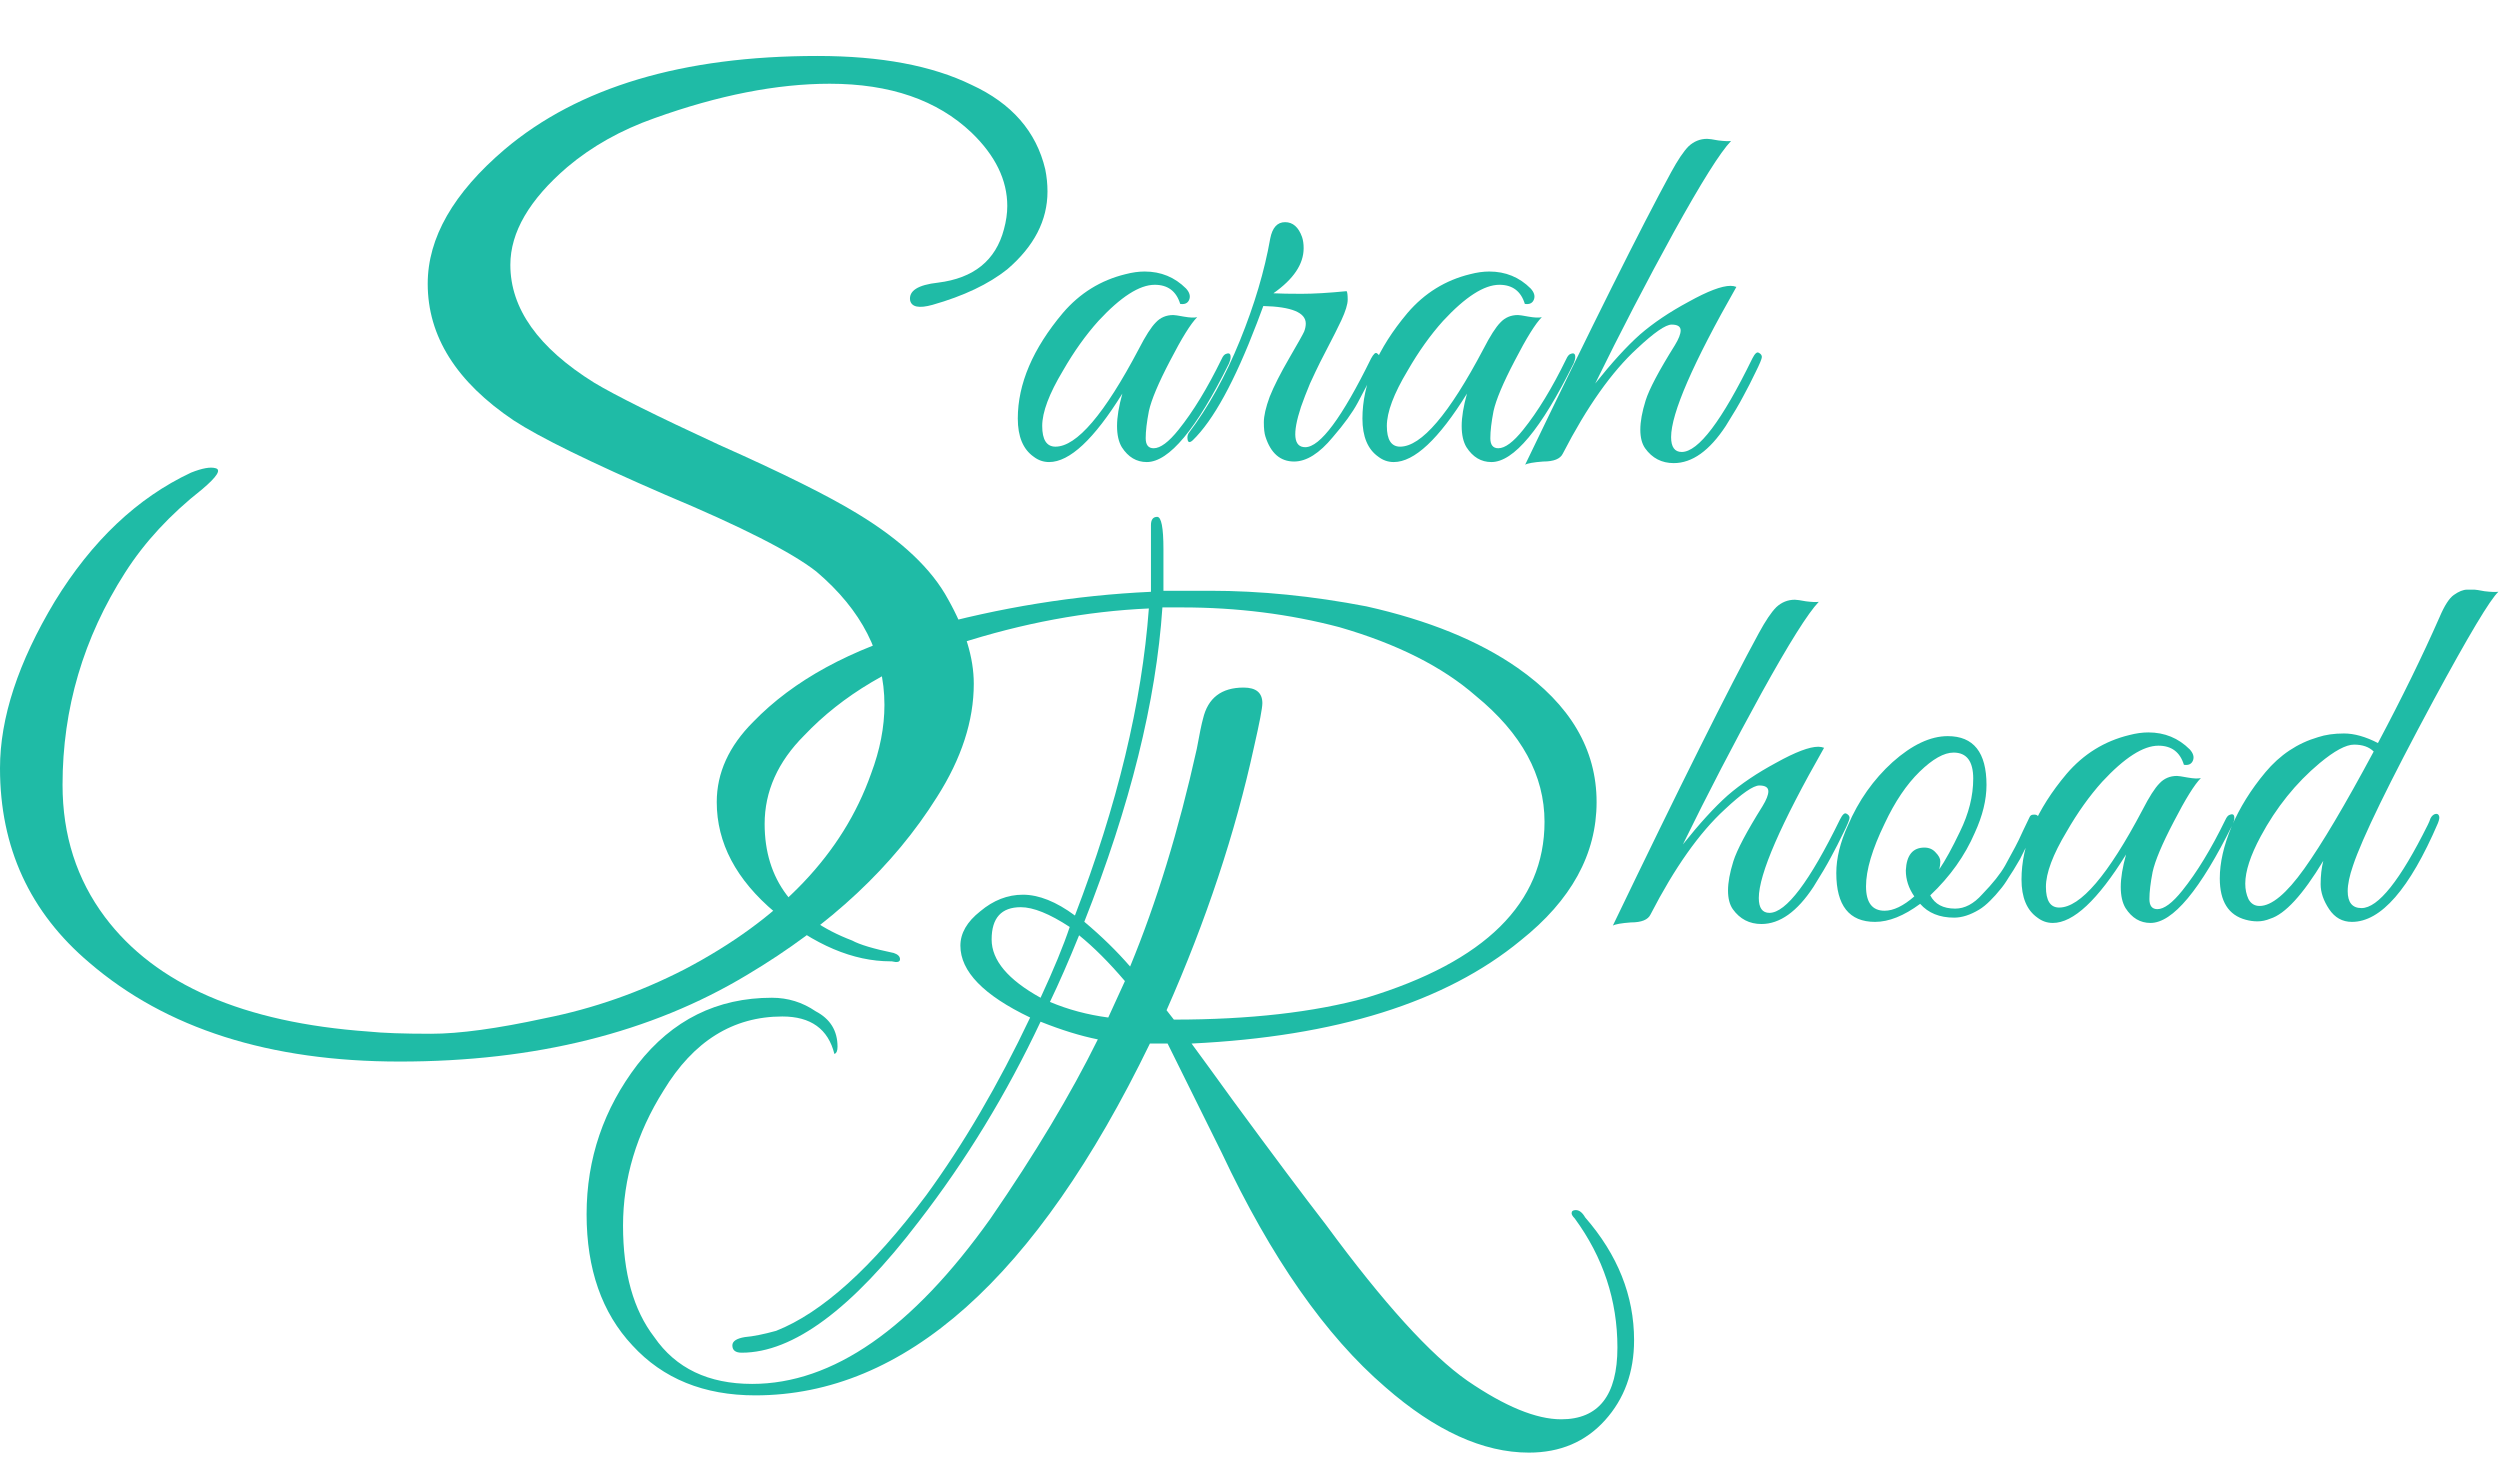 <svg width="179" height="105" viewBox="0 0 179 105" fill="none" xmlns="http://www.w3.org/2000/svg">
<path d="M59.743 75.463C59.296 73.675 58.054 72.78 56.016 72.78C52.487 72.78 49.654 74.544 47.517 78.072C45.578 81.152 44.609 84.382 44.609 87.76C44.609 91.139 45.355 93.797 46.846 95.735C48.387 97.971 50.723 99.088 53.854 99.088C59.619 99.088 65.31 95.139 70.926 87.239C74.107 82.618 76.667 78.345 78.605 74.42C77.363 74.172 75.996 73.749 74.505 73.153C72.07 78.32 69.162 83.09 65.782 87.462C61.011 93.723 56.786 96.853 53.108 96.853C52.661 96.853 52.437 96.679 52.437 96.331C52.437 96.033 52.736 95.834 53.332 95.735C53.928 95.685 54.674 95.536 55.569 95.288C58.849 93.996 62.427 90.766 66.304 85.599C68.988 81.922 71.473 77.674 73.759 72.855C70.429 71.265 68.764 69.551 68.764 67.713C68.764 66.818 69.237 65.998 70.181 65.253C71.125 64.458 72.144 64.061 73.238 64.061C74.381 64.061 75.623 64.558 76.965 65.551C79.997 57.651 81.761 50.323 82.258 43.566C77.785 43.764 73.238 44.609 68.615 46.1C63.993 47.59 60.315 49.776 57.581 52.658C55.693 54.546 54.748 56.658 54.748 58.993C54.748 62.968 56.836 65.75 61.011 67.34C61.558 67.638 62.552 67.936 63.993 68.234C64.291 68.334 64.44 68.483 64.44 68.681C64.44 68.88 64.242 68.93 63.844 68.831H63.769C61.086 68.831 58.327 67.663 55.494 65.328C52.711 62.992 51.319 60.359 51.319 57.428C51.319 55.341 52.189 53.428 53.928 51.689C56.811 48.708 60.911 46.472 66.23 44.982C71.597 43.491 76.99 42.622 82.408 42.373V37.603C82.408 37.206 82.557 37.007 82.855 37.007C83.153 37.007 83.302 37.777 83.302 39.318C83.302 40.858 83.302 41.852 83.302 42.299H86.657C90.236 42.299 93.963 42.671 97.84 43.417C102.263 44.41 105.867 45.876 108.65 47.814C112.427 50.447 114.316 53.652 114.316 57.428C114.316 61.154 112.502 64.458 108.874 67.34C103.506 71.762 95.653 74.221 85.315 74.718C86.011 75.662 87.005 77.028 88.297 78.817C91.18 82.742 93.392 85.698 94.932 87.686C99.058 93.3 102.437 97.027 105.072 98.865C107.755 100.703 109.992 101.622 111.781 101.622C114.465 101.622 115.807 99.908 115.807 96.48C115.807 93.102 114.788 90.021 112.75 87.239C112.601 87.09 112.527 86.965 112.527 86.866C112.527 86.717 112.626 86.642 112.825 86.642C113.074 86.642 113.297 86.816 113.496 87.164C115.832 89.847 117 92.779 117 95.958C117 98.244 116.304 100.157 114.913 101.697C113.521 103.237 111.707 104.007 109.47 104.007C106.19 104.007 102.76 102.442 99.182 99.312C94.907 95.635 91.006 90.046 87.477 82.543L83.6 74.718H82.333C74.182 91.512 64.763 99.908 54.078 99.908C50.4 99.908 47.467 98.716 45.28 96.331C43.093 93.996 42 90.866 42 86.941C42 82.966 43.218 79.388 45.653 76.209C48.138 73.029 51.344 71.439 55.27 71.439C56.413 71.439 57.457 71.762 58.402 72.408C59.445 72.954 59.967 73.799 59.967 74.942C59.967 75.24 59.893 75.414 59.743 75.463ZM97.84 71.439C106.339 68.855 110.588 64.657 110.588 58.844C110.588 55.515 108.948 52.509 105.668 49.826C103.282 47.739 100.027 46.1 95.902 44.907C92.323 43.963 88.571 43.491 84.644 43.491H83.228C82.78 50.199 80.916 57.701 77.636 65.998C78.879 67.042 79.972 68.11 80.916 69.203C82.805 64.632 84.396 59.44 85.688 53.627C85.887 52.534 86.036 51.813 86.135 51.466C86.483 49.975 87.452 49.23 89.043 49.23C89.937 49.23 90.385 49.602 90.385 50.348C90.385 50.696 90.186 51.739 89.788 53.478C88.446 59.639 86.359 65.924 83.526 72.333L84.048 73.004C89.465 73.004 94.063 72.482 97.84 71.439ZM73.088 64.955C71.697 64.955 71.001 65.725 71.001 67.265C71.001 68.756 72.169 70.147 74.505 71.439C75.449 69.402 76.145 67.713 76.592 66.371C75.151 65.427 73.983 64.955 73.088 64.955ZM80.544 70.246C79.401 68.905 78.307 67.812 77.263 66.967C76.518 68.806 75.822 70.395 75.176 71.737C76.468 72.284 77.86 72.656 79.351 72.855L80.544 70.246Z" fill="#1FBBA6"/>
<path d="M72.121 14.748C72.121 12.891 71.269 11.141 69.563 9.497C67.111 7.163 63.726 5.996 59.408 5.996C55.624 5.996 51.439 6.818 46.855 8.463C44.456 9.311 42.377 10.478 40.618 11.963C37.9 14.297 36.541 16.631 36.541 18.964C36.541 22.093 38.539 24.905 42.537 27.397C44.03 28.299 47.015 29.784 51.492 31.853C56.023 33.868 59.328 35.512 61.407 36.785C64.552 38.695 66.711 40.737 67.884 42.911C69.11 45.086 69.723 47.101 69.723 48.958C69.723 51.609 68.843 54.315 67.084 57.072C63.992 62.005 59.462 66.248 53.492 69.802C46.615 73.939 38.326 76.007 28.625 76.007C19.296 76.007 11.887 73.647 6.397 68.927C2.132 65.32 0 60.679 0 55.004C0 51.397 1.306 47.419 3.918 43.07C6.583 38.721 9.835 35.645 13.673 33.842C14.472 33.523 15.059 33.417 15.432 33.523C15.858 33.629 15.538 34.133 14.472 35.035C12.18 36.838 10.341 38.827 8.955 41.002C5.97 45.669 4.478 50.734 4.478 56.197C4.478 59.804 5.49 62.96 7.516 65.665C11.141 70.491 17.431 73.223 26.386 73.859C27.399 73.965 28.891 74.018 30.863 74.018C32.889 74.018 35.608 73.647 39.019 72.905C42.484 72.215 45.816 71.048 49.014 69.404C55.89 65.797 60.341 61.13 62.367 55.402C63.006 53.705 63.326 52.06 63.326 50.469C63.326 46.863 61.7 43.68 58.449 40.922C56.69 39.543 53.092 37.713 47.655 35.433C42.271 33.099 38.646 31.322 36.78 30.102C32.676 27.344 30.624 24.082 30.624 20.317C30.624 17.028 32.463 13.819 36.141 10.69C41.418 6.235 48.881 4.007 58.529 4.007C63.06 4.007 66.738 4.697 69.563 6.076C72.441 7.402 74.2 9.417 74.84 12.122C74.947 12.653 75 13.183 75 13.713C75 15.782 74.04 17.638 72.121 19.282C70.789 20.343 69.003 21.192 66.764 21.828C65.805 22.093 65.272 21.987 65.165 21.51C65.059 20.821 65.725 20.396 67.164 20.237C69.723 19.919 71.295 18.646 71.882 16.418C72.042 15.835 72.121 15.278 72.121 14.748Z" fill="#1FBBA6"/>
<path d="M85.718 22.709C85.262 23.165 84.616 24.204 83.78 25.825C82.944 27.421 82.437 28.625 82.26 29.435C82.108 30.221 82.032 30.867 82.032 31.373C82.032 31.855 82.222 32.095 82.602 32.095C83.083 32.095 83.679 31.652 84.388 30.765C85.427 29.473 86.453 27.789 87.466 25.711C87.567 25.483 87.681 25.357 87.808 25.331C88.011 25.255 88.112 25.331 88.112 25.559C88.112 25.686 88.074 25.838 87.998 26.015C85.667 30.727 83.704 33.083 82.108 33.083C81.373 33.083 80.778 32.729 80.322 32.019C80.094 31.639 79.98 31.133 79.98 30.499C79.98 29.866 80.107 29.093 80.36 28.181C78.333 31.449 76.585 33.083 75.116 33.083C74.711 33.083 74.343 32.957 74.014 32.703C73.254 32.171 72.874 31.259 72.874 29.967C72.874 27.485 73.951 24.964 76.104 22.405C77.32 20.987 78.815 20.062 80.588 19.631C81.069 19.505 81.525 19.441 81.956 19.441C83.121 19.441 84.109 19.847 84.92 20.657C85.173 20.936 85.249 21.202 85.148 21.455C85.047 21.709 84.831 21.81 84.502 21.759C84.223 20.847 83.615 20.391 82.678 20.391C81.589 20.391 80.246 21.253 78.65 22.975C77.738 23.989 76.889 25.179 76.104 26.547C75.116 28.194 74.622 29.511 74.622 30.499C74.622 31.487 74.939 31.981 75.572 31.981C77.092 31.981 79.081 29.651 81.538 24.989C82.019 24.052 82.425 23.419 82.754 23.089C83.083 22.735 83.501 22.557 84.008 22.557C84.109 22.557 84.363 22.595 84.768 22.671C85.199 22.747 85.515 22.76 85.718 22.709ZM93.341 17.769C93.341 18.909 92.619 19.986 91.175 20.999C91.682 21.025 92.353 21.037 93.189 21.037C94.05 21.037 95.127 20.974 96.419 20.847C96.47 20.923 96.495 21.126 96.495 21.455C96.495 21.785 96.343 22.279 96.039 22.937C95.735 23.571 95.457 24.128 95.203 24.609C94.975 25.065 94.747 25.509 94.519 25.939C94.317 26.345 94.076 26.851 93.797 27.459C93.544 28.067 93.329 28.625 93.151 29.131C92.518 31.057 92.619 32.019 93.455 32.019C94.519 32.019 96.09 29.904 98.167 25.673C98.344 25.344 98.484 25.217 98.585 25.293C98.712 25.369 98.775 25.471 98.775 25.597C98.775 25.699 98.611 26.091 98.281 26.775C97.952 27.434 97.597 28.118 97.217 28.827C96.837 29.537 96.242 30.36 95.431 31.297C94.469 32.463 93.544 33.045 92.657 33.045C91.669 33.045 90.985 32.45 90.605 31.259C90.529 31.031 90.491 30.689 90.491 30.233C90.491 29.777 90.63 29.169 90.909 28.409C91.213 27.649 91.682 26.725 92.315 25.635C92.948 24.546 93.303 23.913 93.379 23.735C93.455 23.533 93.493 23.343 93.493 23.165C93.493 22.38 92.48 21.962 90.453 21.911L89.997 23.127C88.401 27.307 86.868 30.107 85.399 31.525C85.146 31.753 85.019 31.677 85.019 31.297C85.019 31.221 85.044 31.133 85.095 31.031C86.514 29.157 87.743 26.94 88.781 24.381C89.82 21.823 90.542 19.391 90.947 17.085C91.099 16.3 91.454 15.907 92.011 15.907C92.569 15.907 92.974 16.262 93.227 16.971C93.303 17.199 93.341 17.465 93.341 17.769ZM110.394 22.709C109.938 23.165 109.292 24.204 108.456 25.825C107.62 27.421 107.114 28.625 106.936 29.435C106.784 30.221 106.708 30.867 106.708 31.373C106.708 31.855 106.898 32.095 107.278 32.095C107.76 32.095 108.355 31.652 109.064 30.765C110.103 29.473 111.129 27.789 112.142 25.711C112.244 25.483 112.358 25.357 112.484 25.331C112.687 25.255 112.788 25.331 112.788 25.559C112.788 25.686 112.75 25.838 112.674 26.015C110.344 30.727 108.38 33.083 106.784 33.083C106.05 33.083 105.454 32.729 104.998 32.019C104.77 31.639 104.656 31.133 104.656 30.499C104.656 29.866 104.783 29.093 105.036 28.181C103.01 31.449 101.262 33.083 99.792 33.083C99.387 33.083 99.02 32.957 98.69 32.703C97.93 32.171 97.55 31.259 97.55 29.967C97.55 27.485 98.627 24.964 100.78 22.405C101.996 20.987 103.491 20.062 105.264 19.631C105.746 19.505 106.202 19.441 106.632 19.441C107.798 19.441 108.786 19.847 109.596 20.657C109.85 20.936 109.926 21.202 109.824 21.455C109.723 21.709 109.508 21.81 109.178 21.759C108.9 20.847 108.292 20.391 107.354 20.391C106.265 20.391 104.922 21.253 103.326 22.975C102.414 23.989 101.566 25.179 100.78 26.547C99.792 28.194 99.298 29.511 99.298 30.499C99.298 31.487 99.615 31.981 100.248 31.981C101.768 31.981 103.757 29.651 106.214 24.989C106.696 24.052 107.101 23.419 107.43 23.089C107.76 22.735 108.178 22.557 108.684 22.557C108.786 22.557 109.039 22.595 109.444 22.671C109.875 22.747 110.192 22.76 110.394 22.709ZM119.651 31.297C119.651 32.007 119.905 32.361 120.411 32.361C121.602 32.361 123.287 30.132 125.465 25.673C125.643 25.319 125.795 25.179 125.921 25.255C126.073 25.331 126.149 25.433 126.149 25.559C126.149 25.686 125.997 26.053 125.693 26.661C125.415 27.244 125.123 27.814 124.819 28.371C124.541 28.903 124.123 29.613 123.565 30.499C122.4 32.273 121.159 33.159 119.841 33.159C118.98 33.159 118.296 32.805 117.789 32.095C117.561 31.766 117.447 31.323 117.447 30.765C117.447 30.183 117.574 29.486 117.827 28.675C118.081 27.865 118.777 26.547 119.917 24.723C120.196 24.267 120.335 23.913 120.335 23.659C120.335 23.381 120.12 23.241 119.689 23.241C119.259 23.241 118.435 23.811 117.219 24.951C115.395 26.623 113.622 29.131 111.899 32.475C111.722 32.855 111.253 33.045 110.493 33.045C109.809 33.096 109.379 33.172 109.201 33.273C114.015 23.267 117.498 16.287 119.651 12.335C120.133 11.449 120.551 10.828 120.905 10.473C121.285 10.119 121.729 9.941 122.235 9.941C122.362 9.941 122.628 9.979 123.033 10.055C123.439 10.106 123.743 10.119 123.945 10.093C123.185 10.879 121.817 13.057 119.841 16.629C117.891 20.176 116.016 23.786 114.217 27.459C115.408 25.965 116.472 24.799 117.409 23.963C118.372 23.127 119.537 22.342 120.905 21.607C122.273 20.847 123.274 20.467 123.907 20.467C124.059 20.467 124.199 20.493 124.325 20.543C121.209 26.015 119.651 29.6 119.651 31.297Z" fill="#1FBBA6"/>
<path d="M125.93 64.297C125.93 65.007 126.183 65.361 126.69 65.361C127.881 65.361 129.565 63.132 131.744 58.673C131.921 58.319 132.073 58.179 132.2 58.255C132.352 58.331 132.428 58.433 132.428 58.559C132.428 58.686 132.276 59.053 131.972 59.661C131.693 60.244 131.402 60.814 131.098 61.371C130.819 61.903 130.401 62.613 129.844 63.499C128.679 65.273 127.437 66.159 126.12 66.159C125.259 66.159 124.575 65.805 124.068 65.095C123.84 64.766 123.726 64.323 123.726 63.765C123.726 63.183 123.853 62.486 124.106 61.675C124.359 60.865 125.056 59.547 126.196 57.723C126.475 57.267 126.614 56.913 126.614 56.659C126.614 56.381 126.399 56.241 125.968 56.241C125.537 56.241 124.714 56.811 123.498 57.951C121.674 59.623 119.901 62.131 118.178 65.475C118.001 65.855 117.532 66.045 116.772 66.045C116.088 66.096 115.657 66.172 115.48 66.273C120.293 56.267 123.777 49.287 125.93 45.335C126.411 44.449 126.829 43.828 127.184 43.473C127.564 43.119 128.007 42.941 128.514 42.941C128.641 42.941 128.907 42.979 129.312 43.055C129.717 43.106 130.021 43.119 130.224 43.093C129.464 43.879 128.096 46.057 126.12 49.629C124.169 53.176 122.295 56.786 120.496 60.459C121.687 58.965 122.751 57.799 123.688 56.963C124.651 56.127 125.816 55.342 127.184 54.607C128.552 53.847 129.553 53.467 130.186 53.467C130.338 53.467 130.477 53.493 130.604 53.543C127.488 59.015 125.93 62.6 125.93 64.297ZM139.459 52.707C141.309 52.707 142.233 53.873 142.233 56.203C142.233 57.267 141.955 58.407 141.397 59.623C140.688 61.27 139.624 62.765 138.205 64.107C138.535 64.741 139.13 65.057 139.991 65.057C140.675 65.057 141.321 64.715 141.929 64.031C142.689 63.246 143.234 62.562 143.563 61.979C143.893 61.371 144.133 60.928 144.285 60.649C144.437 60.371 144.627 59.978 144.855 59.471C145.109 58.939 145.261 58.623 145.311 58.521C145.362 58.395 145.451 58.331 145.577 58.331C145.831 58.306 145.957 58.395 145.957 58.597C145.957 58.673 145.932 58.762 145.881 58.863L145.653 59.395C145.501 59.75 145.387 60.003 145.311 60.155C145.235 60.307 145.096 60.586 144.893 60.991C144.716 61.371 144.551 61.675 144.399 61.903C144.273 62.131 144.083 62.435 143.829 62.815C143.601 63.195 143.386 63.499 143.183 63.727C143.006 63.955 142.778 64.209 142.499 64.487C142.221 64.766 141.955 64.981 141.701 65.133C141.068 65.513 140.473 65.703 139.915 65.703C138.877 65.703 138.066 65.374 137.483 64.715C136.318 65.577 135.241 66.007 134.253 66.007C132.404 66.007 131.479 64.842 131.479 62.511C131.479 61.447 131.758 60.307 132.315 59.091C133.075 57.318 134.139 55.811 135.507 54.569C136.901 53.328 138.218 52.707 139.459 52.707ZM139.877 53.885C139.193 53.885 138.383 54.341 137.445 55.253C136.508 56.165 135.672 57.407 134.937 58.977C134.051 60.801 133.607 62.296 133.607 63.461C133.607 64.627 134.051 65.209 134.937 65.209C135.571 65.209 136.28 64.867 137.065 64.183C136.66 63.601 136.457 62.98 136.457 62.321C136.508 61.232 136.951 60.687 137.787 60.687C138.117 60.687 138.383 60.801 138.585 61.029C138.813 61.257 138.927 61.473 138.927 61.675C138.927 61.853 138.902 62.043 138.851 62.245C139.282 61.612 139.776 60.713 140.333 59.547C140.967 58.255 141.283 56.989 141.283 55.747C141.283 54.506 140.815 53.885 139.877 53.885ZM157.584 55.709C157.128 56.165 156.482 57.204 155.646 58.825C154.81 60.421 154.303 61.625 154.126 62.435C153.974 63.221 153.898 63.867 153.898 64.373C153.898 64.855 154.088 65.095 154.468 65.095C154.949 65.095 155.544 64.652 156.254 63.765C157.292 62.473 158.318 60.789 159.332 58.711C159.433 58.483 159.547 58.357 159.674 58.331C159.876 58.255 159.978 58.331 159.978 58.559C159.978 58.686 159.94 58.838 159.864 59.015C157.533 63.727 155.57 66.083 153.974 66.083C153.239 66.083 152.644 65.729 152.188 65.019C151.96 64.639 151.846 64.133 151.846 63.499C151.846 62.866 151.972 62.093 152.226 61.181C150.199 64.449 148.451 66.083 146.982 66.083C146.576 66.083 146.209 65.957 145.88 65.703C145.12 65.171 144.74 64.259 144.74 62.967C144.74 60.485 145.816 57.964 147.97 55.405C149.186 53.987 150.68 53.062 152.454 52.631C152.935 52.505 153.391 52.441 153.822 52.441C154.987 52.441 155.975 52.847 156.786 53.657C157.039 53.936 157.115 54.202 157.014 54.455C156.912 54.709 156.697 54.81 156.368 54.759C156.089 53.847 155.481 53.391 154.544 53.391C153.454 53.391 152.112 54.253 150.516 55.975C149.604 56.989 148.755 58.179 147.97 59.547C146.982 61.194 146.488 62.511 146.488 63.499C146.488 64.487 146.804 64.981 147.438 64.981C148.958 64.981 150.946 62.651 153.404 57.989C153.885 57.052 154.29 56.419 154.62 56.089C154.949 55.735 155.367 55.557 155.874 55.557C155.975 55.557 156.228 55.595 156.634 55.671C157.064 55.747 157.381 55.76 157.584 55.709ZM168.095 63.803C168.095 64.614 168.424 65.019 169.083 65.019C170.274 65.019 171.857 63.031 173.833 59.053C173.909 58.901 173.972 58.749 174.023 58.597C174.099 58.445 174.2 58.344 174.327 58.293C174.479 58.243 174.58 58.281 174.631 58.407C174.682 58.509 174.656 58.686 174.555 58.939C172.528 63.651 170.476 66.007 168.399 66.007C167.715 66.007 167.17 65.703 166.765 65.095C166.36 64.487 166.157 63.892 166.157 63.309C166.157 62.701 166.22 62.144 166.347 61.637C164.878 64.069 163.611 65.45 162.547 65.779C162.243 65.906 161.939 65.969 161.635 65.969C161.356 65.969 161.078 65.931 160.799 65.855C159.558 65.526 158.937 64.538 158.937 62.891C158.937 61.777 159.216 60.548 159.773 59.205C160.356 57.837 161.166 56.533 162.205 55.291C163.244 54.05 164.498 53.214 165.967 52.783C166.499 52.606 167.12 52.517 167.829 52.517C168.564 52.517 169.374 52.745 170.261 53.201C171.984 49.959 173.453 46.957 174.669 44.195C175.024 43.359 175.366 42.827 175.695 42.599C176.05 42.346 176.366 42.219 176.645 42.219C176.949 42.219 177.126 42.219 177.177 42.219C177.253 42.219 177.494 42.257 177.899 42.333C178.33 42.384 178.659 42.397 178.887 42.371C178.304 42.903 176.759 45.487 174.251 50.123C171.059 56.051 169.134 60.003 168.475 61.979C168.222 62.714 168.095 63.322 168.095 63.803ZM169.957 53.809C169.628 53.48 169.159 53.315 168.551 53.315C167.968 53.315 167.145 53.759 166.081 54.645C164.384 56.064 162.978 57.812 161.863 59.889C161.128 61.257 160.761 62.385 160.761 63.271C160.761 63.677 160.837 64.044 160.989 64.373C161.166 64.703 161.432 64.867 161.787 64.867C162.648 64.867 163.712 63.981 164.979 62.207C166.246 60.434 167.905 57.635 169.957 53.809Z" fill="#1FBBA6"/>
</svg>
